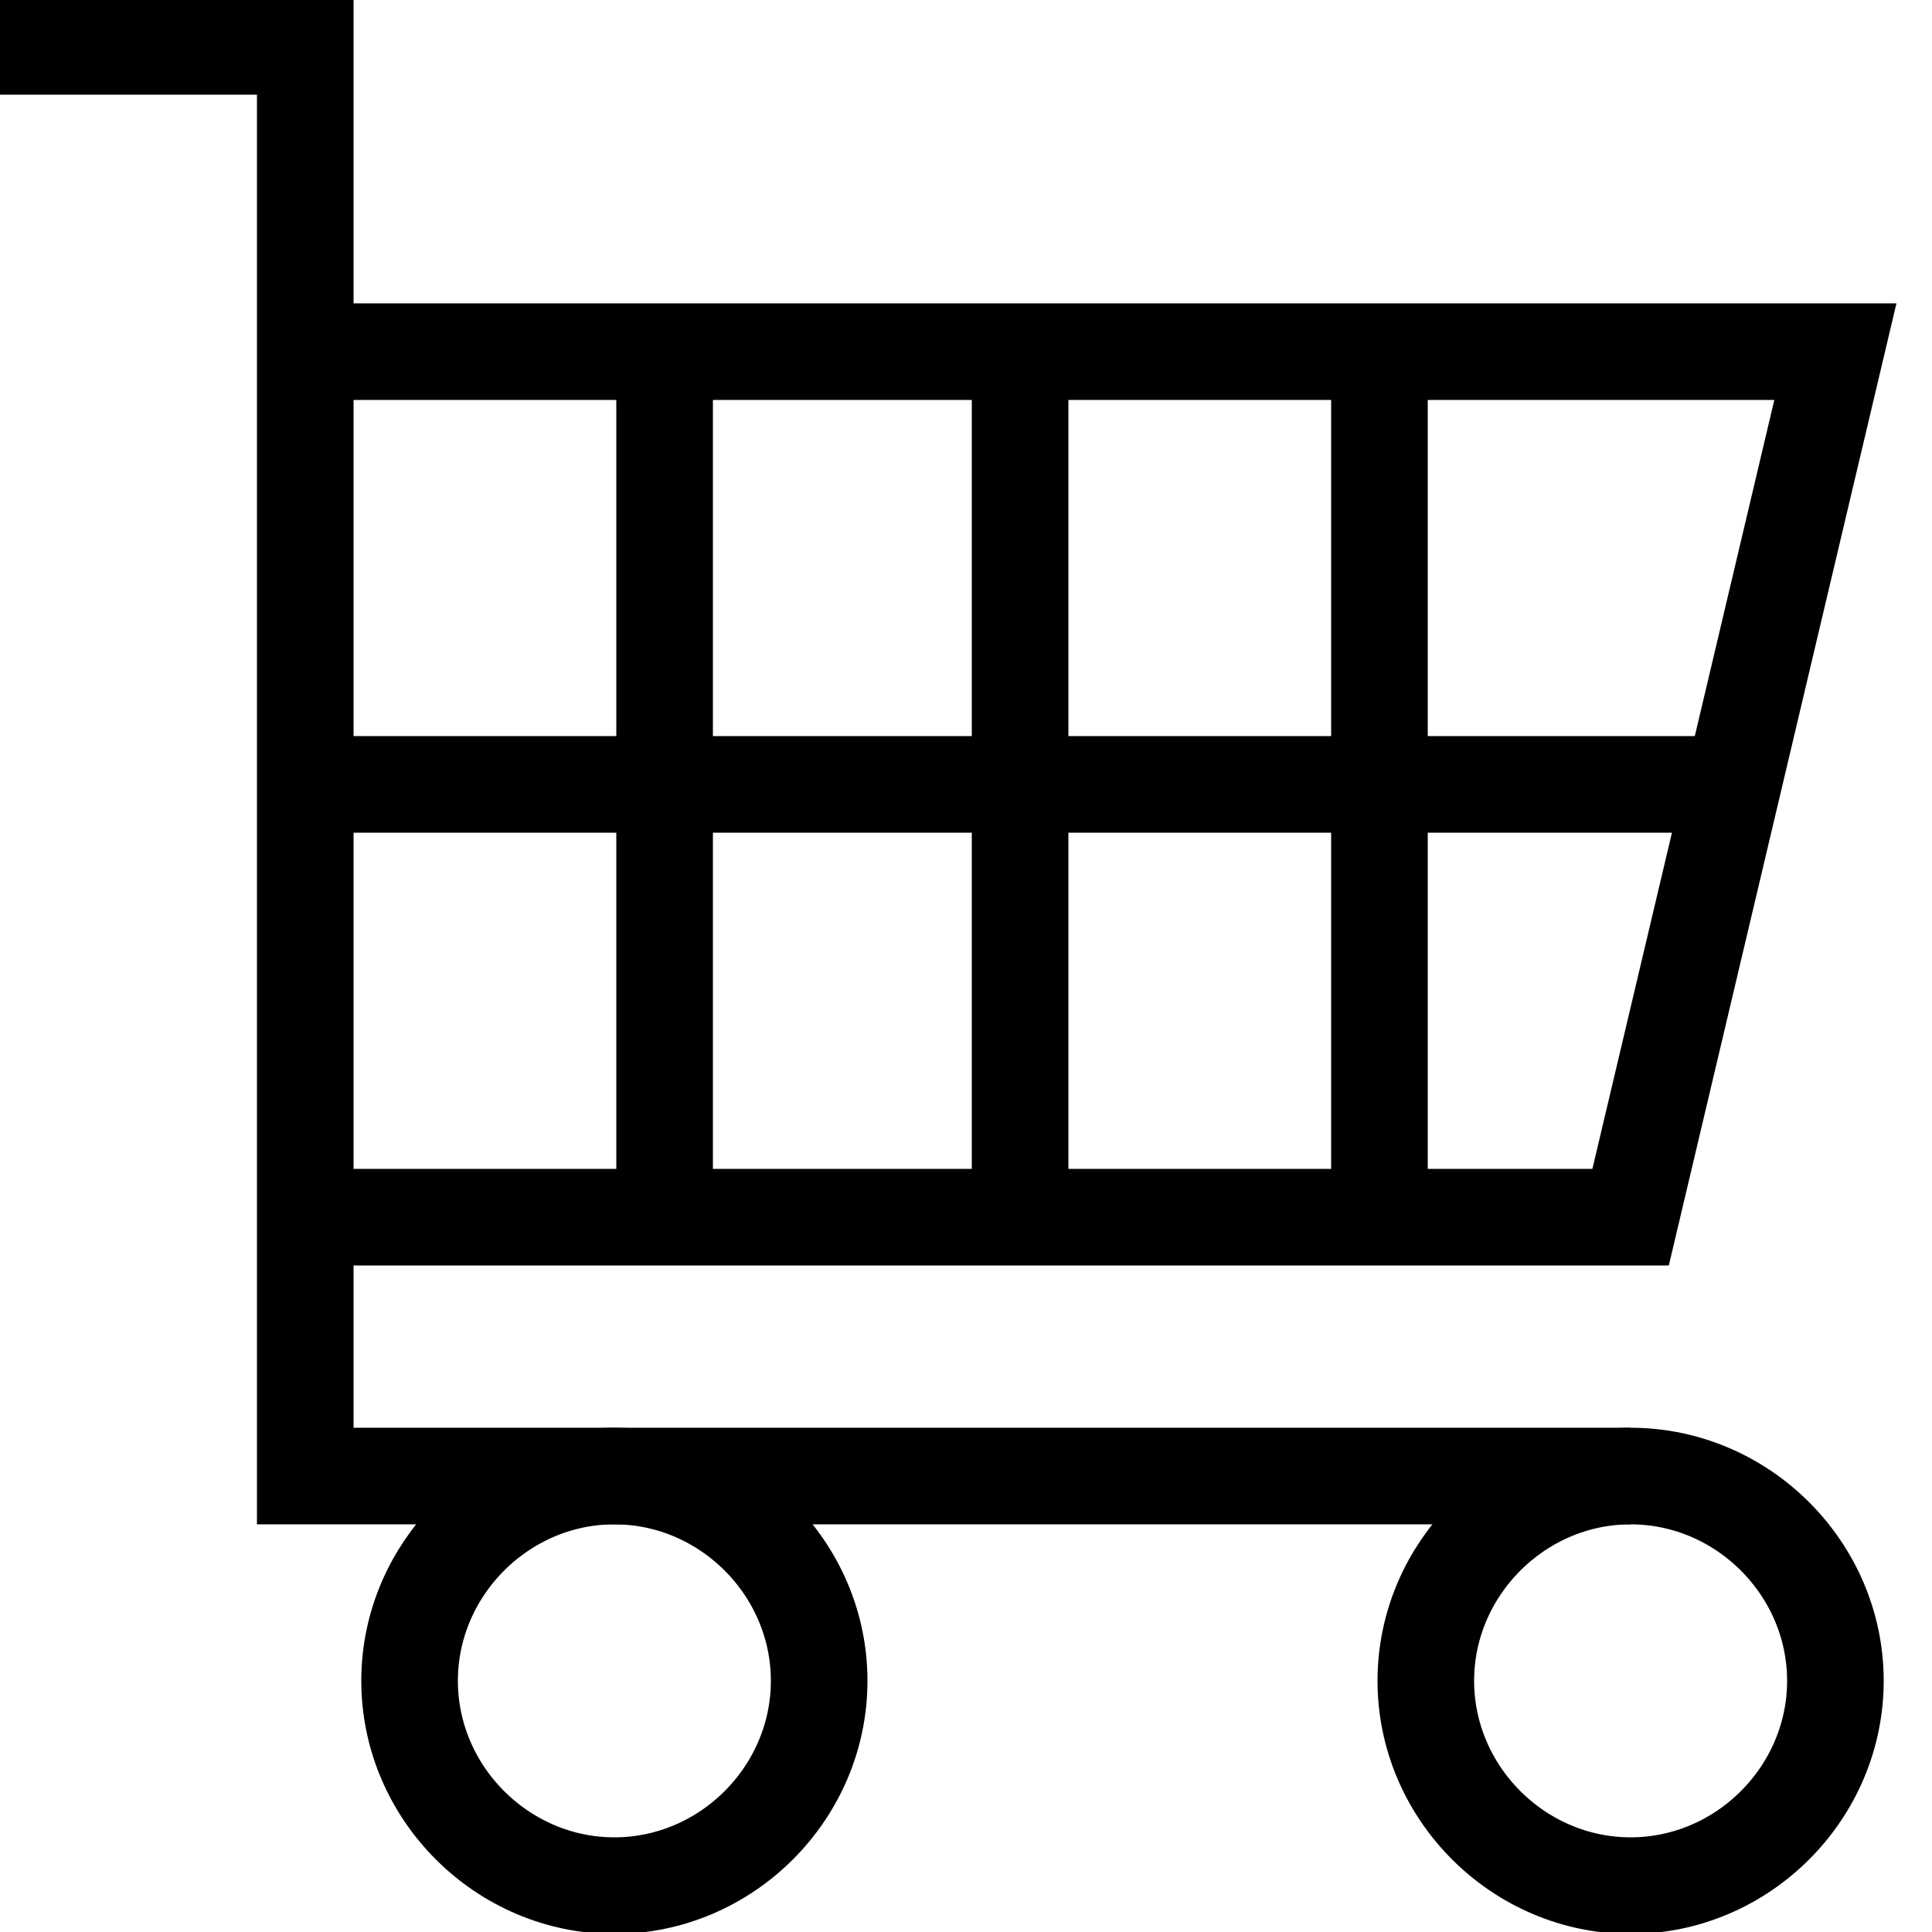 <?xml version="1.0" encoding="utf-8"?>
<!-- Generator: Adobe Illustrator 19.1.0, SVG Export Plug-In . SVG Version: 6.00 Build 0)  -->
<svg version="1.1" id="Layer_1" xmlns="http://www.w3.org/2000/svg" xmlns:xlink="http://www.w3.org/1999/xlink" x="0px" y="0px"
	 viewBox="0 0 50 50" style="enable-background:new 0 0 50 50;" xml:space="preserve">
<g fill="none" stroke="currentColor" stroke-width="2.5" stroke-miterlimit="10">
	<polyline points="0,1.2 7.9,1.2 7.9,38.2 42.2,38.2 	"/>
	<polyline points="7.9,9.1 47.5,9.1 42.2,31.5 7.9,31.5 	"/>
	<line x1="17.2" y1="9.1" x2="17.2" y2="31.5"/>
	<line x1="26.4" y1="9.1" x2="26.4" y2="31.5"/>
	<line x1="35.7" y1="9.1" x2="35.7" y2="31.5"/>
	<line x1="45" y1="20.3" x2="7.9" y2="20.3"/>
	<path d="M15.9,48.8c-2.9,0-5.3-2.4-5.3-5.3s2.4-5.3,5.3-5.3s5.3,2.4,5.3,5.3S18.8,48.8,15.9,48.8z"/>
	<path d="M42.2,48.8c-2.9,0-5.3-2.4-5.3-5.3s2.4-5.3,5.3-5.3s5.3,2.4,5.3,5.3S45.1,48.8,42.2,48.8z"/>
</g>
</svg>
